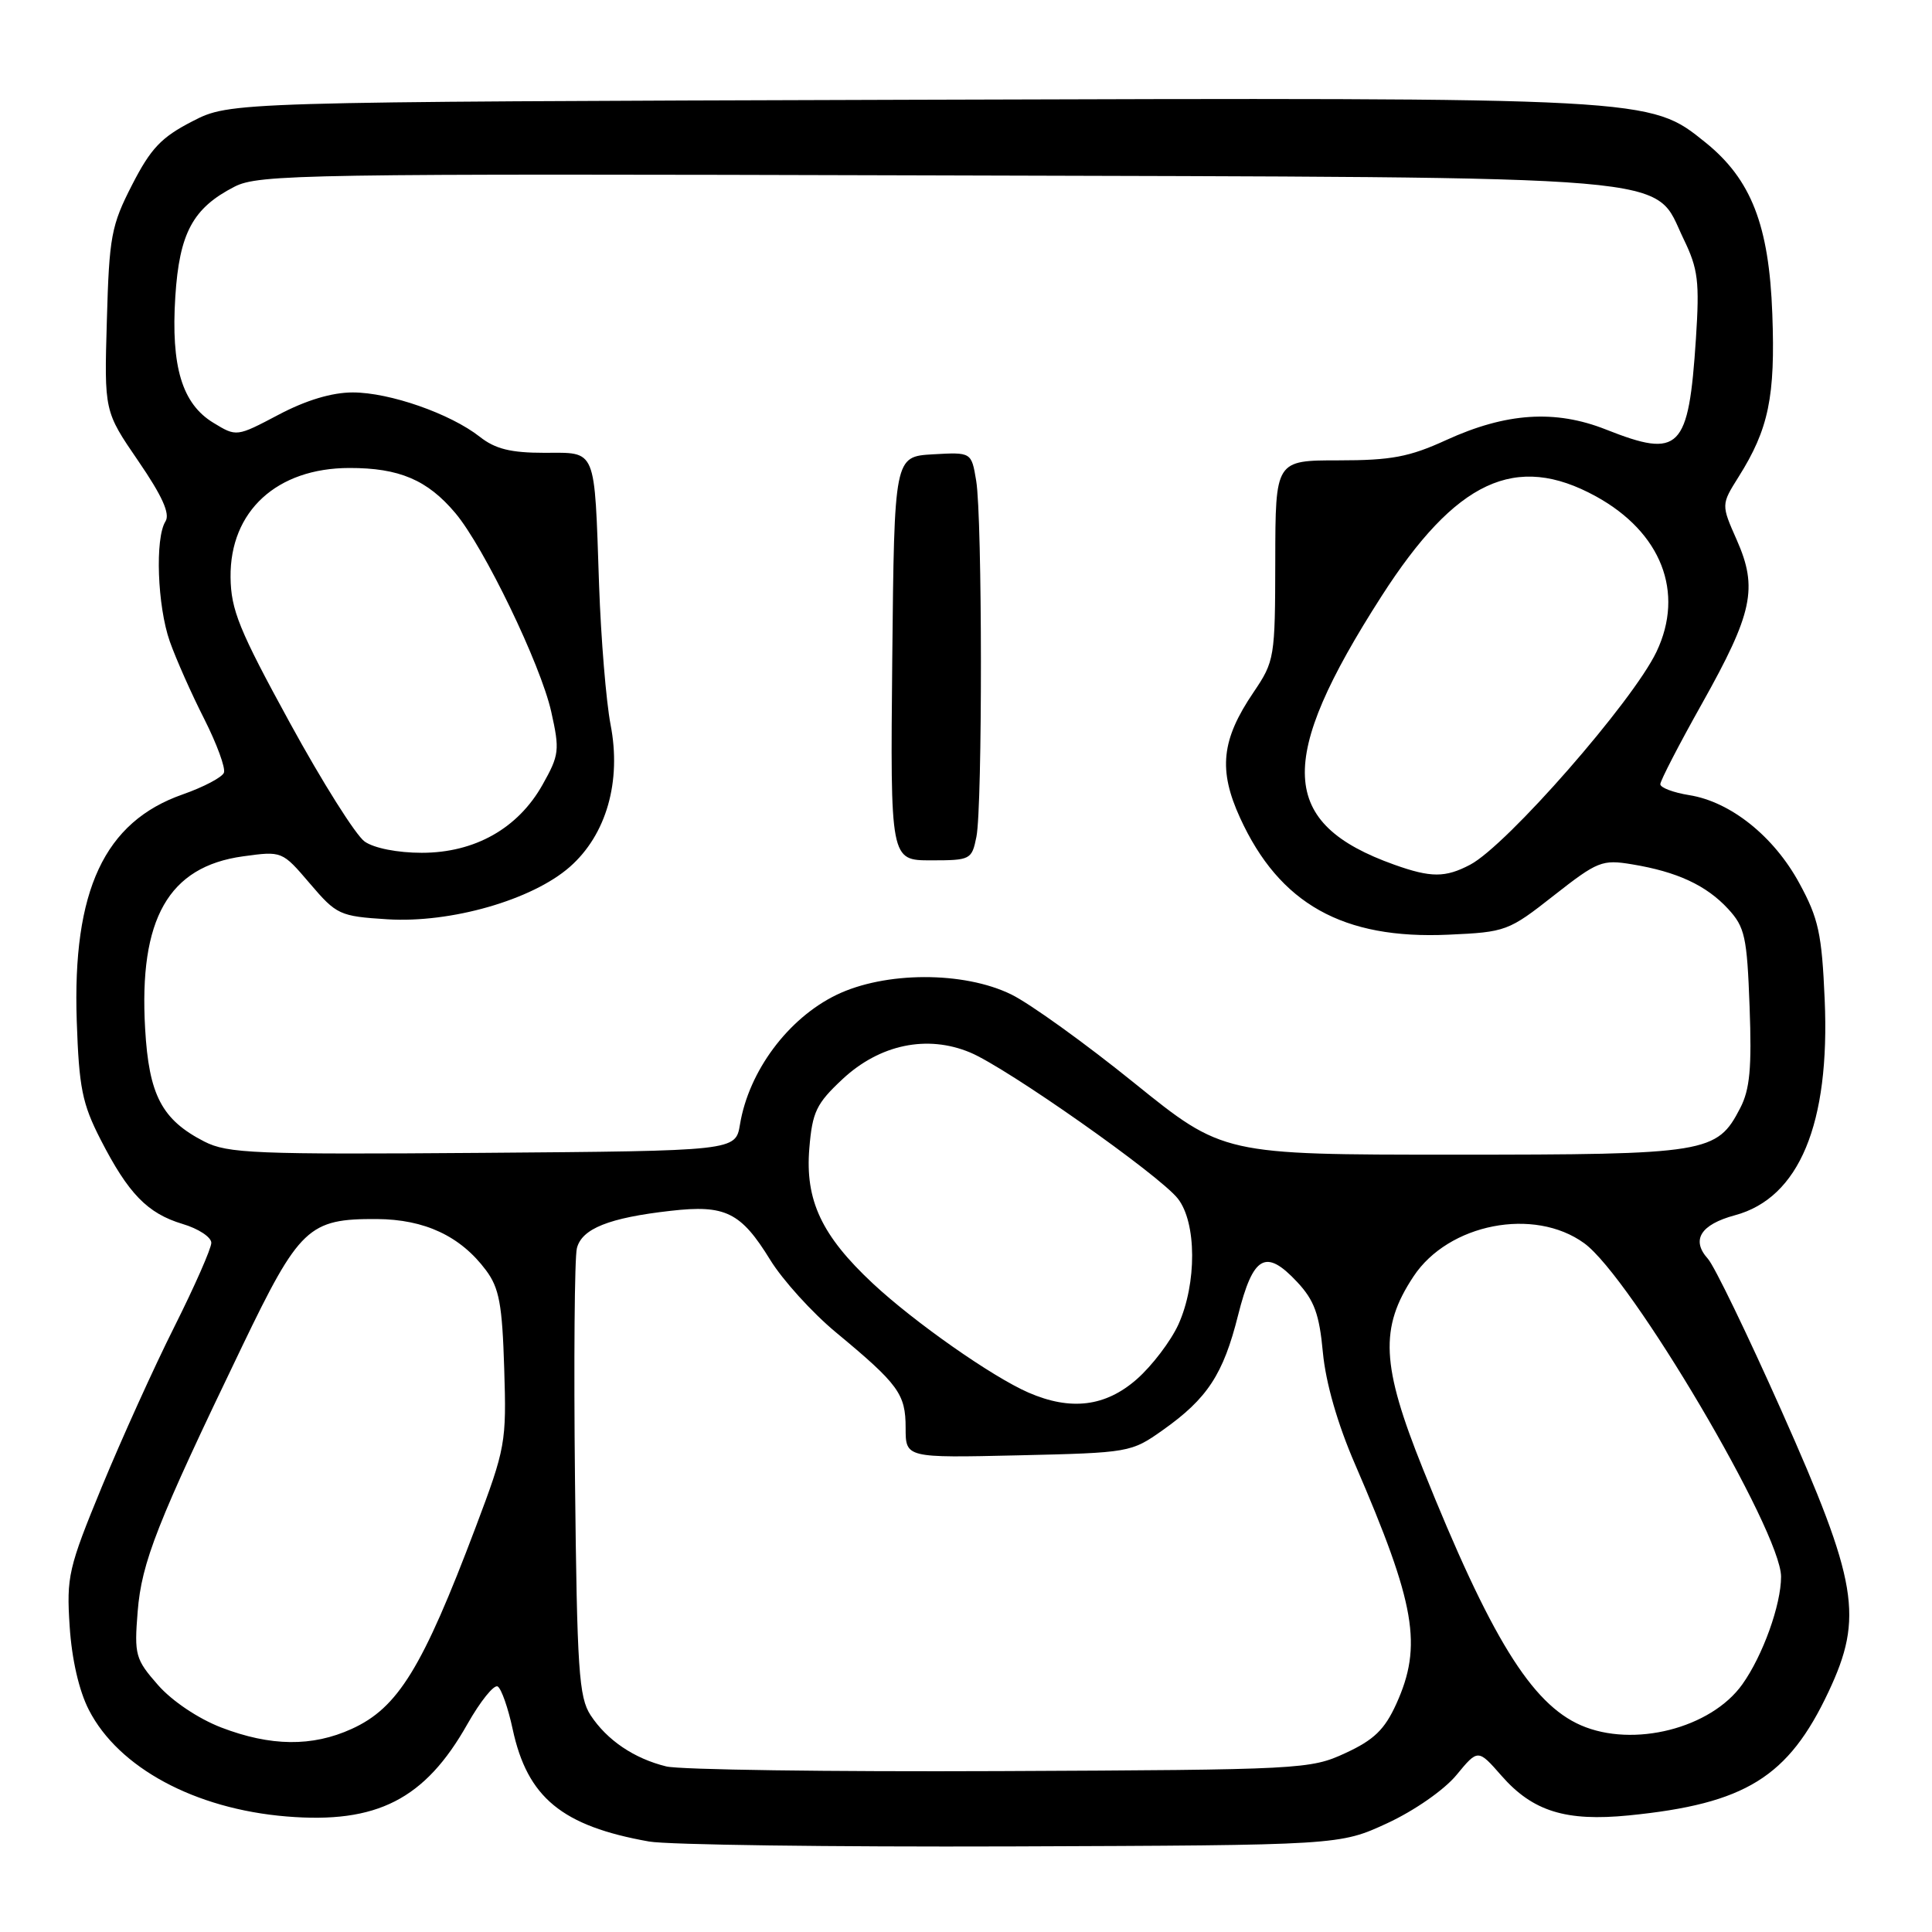 <?xml version="1.0" encoding="UTF-8" standalone="no"?>
<!DOCTYPE svg PUBLIC "-//W3C//DTD SVG 1.1//EN" "http://www.w3.org/Graphics/SVG/1.1/DTD/svg11.dtd" >
<svg xmlns="http://www.w3.org/2000/svg" xmlns:xlink="http://www.w3.org/1999/xlink" version="1.1" viewBox="0 0 256 256">
 <g >
 <path fill="currentColor"
d=" M 183.81 241.59 C 187.40 239.93 191.36 237.17 192.98 235.21 C 195.84 231.74 195.84 231.74 198.97 235.31 C 203.10 240.02 207.50 241.38 215.84 240.55 C 231.28 239.01 236.96 235.50 242.29 224.17 C 246.95 214.26 246.19 209.70 236.06 186.94 C 231.54 176.80 227.16 167.73 226.30 166.79 C 224.06 164.30 225.33 162.26 229.88 161.03 C 238.41 158.74 242.50 148.91 241.78 132.45 C 241.40 123.71 240.97 121.71 238.42 117.03 C 235.05 110.82 229.31 106.23 223.83 105.36 C 221.72 105.02 220.00 104.37 220.00 103.91 C 220.00 103.45 222.49 98.63 225.54 93.20 C 232.25 81.23 232.95 77.93 230.14 71.57 C 228.06 66.87 228.06 66.87 230.37 63.19 C 234.36 56.86 235.25 52.55 234.84 41.59 C 234.41 29.83 232.04 23.77 226.00 18.89 C 218.55 12.89 219.16 12.92 120.37 13.22 C 30.50 13.50 30.50 13.50 25.50 16.07 C 21.37 18.19 19.98 19.66 17.50 24.50 C 14.74 29.88 14.47 31.34 14.16 42.43 C 13.81 54.50 13.81 54.50 18.32 61.08 C 21.50 65.72 22.56 68.08 21.93 69.08 C 20.52 71.30 20.85 80.31 22.50 85.00 C 23.33 87.34 25.38 91.96 27.06 95.26 C 28.73 98.57 29.91 101.77 29.67 102.39 C 29.43 103.00 26.98 104.29 24.22 105.26 C 13.83 108.89 9.58 117.99 10.17 135.31 C 10.47 144.12 10.89 146.24 13.33 151.00 C 17.01 158.18 19.54 160.78 24.19 162.18 C 26.29 162.80 28.00 163.93 28.00 164.68 C 28.00 165.42 25.80 170.42 23.12 175.77 C 20.43 181.12 16.11 190.67 13.50 196.99 C 9.06 207.77 8.80 208.91 9.23 215.49 C 9.51 219.86 10.47 224.04 11.78 226.58 C 15.70 234.23 25.82 239.69 37.96 240.69 C 49.94 241.68 56.31 238.43 61.94 228.44 C 63.66 225.41 65.46 223.17 65.95 223.47 C 66.44 223.77 67.33 226.32 67.93 229.12 C 69.88 238.19 74.46 241.96 86.00 244.01 C 88.47 244.45 110.08 244.74 134.00 244.66 C 177.50 244.50 177.50 244.50 183.81 241.59 Z  M 88.28 234.06 C 84.01 233.01 80.43 230.58 78.26 227.28 C 76.70 224.90 76.46 221.31 76.19 196.10 C 76.02 180.42 76.13 166.61 76.44 165.40 C 77.09 162.80 80.70 161.36 88.87 160.44 C 96.13 159.61 98.17 160.62 102.07 166.96 C 103.71 169.62 107.62 173.94 110.77 176.55 C 119.08 183.44 120.00 184.71 120.00 189.20 C 120.00 193.18 120.00 193.18 134.92 192.84 C 149.64 192.50 149.89 192.46 154.07 189.50 C 159.98 185.32 162.09 182.11 164.05 174.28 C 166.05 166.35 167.71 165.41 171.88 169.87 C 174.15 172.30 174.82 174.13 175.29 179.22 C 175.67 183.23 177.22 188.65 179.55 194.02 C 187.58 212.61 188.52 218.06 185.01 225.79 C 183.47 229.18 182.05 230.55 178.28 232.29 C 173.62 234.45 172.48 234.50 132.50 234.68 C 109.95 234.78 90.05 234.50 88.28 234.06 Z  M 29.31 228.90 C 26.28 227.73 22.80 225.40 20.94 223.28 C 17.94 219.86 17.78 219.30 18.24 213.55 C 18.77 206.98 20.79 201.85 32.05 178.47 C 39.68 162.61 40.88 161.48 49.94 161.53 C 56.28 161.57 61.02 163.79 64.40 168.32 C 66.15 170.67 66.55 172.84 66.81 181.32 C 67.12 191.16 66.99 191.86 63.03 202.36 C 55.98 221.03 52.73 226.31 46.60 229.09 C 41.36 231.48 35.85 231.41 29.31 228.90 Z  M 209.48 228.61 C 202.92 225.75 197.51 216.98 188.54 194.63 C 183.02 180.89 182.78 175.95 187.30 169.13 C 191.93 162.13 203.28 159.92 209.91 164.73 C 216.12 169.22 236.00 202.91 236.00 208.92 C 236.00 212.65 233.58 219.38 230.87 223.18 C 226.71 229.02 216.42 231.63 209.48 228.61 Z  M 136.29 184.53 C 131.48 182.44 121.13 175.18 115.66 170.07 C 108.87 163.73 106.67 159.05 107.24 152.16 C 107.64 147.33 108.16 146.24 111.65 142.98 C 116.58 138.39 122.86 137.08 128.55 139.46 C 133.44 141.50 153.61 155.69 156.07 158.82 C 158.57 162.00 158.60 170.07 156.14 175.51 C 155.13 177.71 152.65 180.98 150.62 182.76 C 146.48 186.39 141.89 186.96 136.29 184.53 Z  M 27.07 151.26 C 21.44 148.37 19.73 145.11 19.23 136.29 C 18.39 121.75 22.33 114.83 32.20 113.47 C 37.38 112.76 37.38 112.76 41.06 117.07 C 44.60 121.22 45.00 121.41 51.32 121.81 C 59.73 122.34 70.51 119.25 75.50 114.87 C 80.35 110.61 82.37 103.54 80.90 96.00 C 80.32 92.97 79.63 84.65 79.38 77.50 C 78.75 59.09 79.12 60.00 72.12 60.00 C 67.68 60.00 65.62 59.49 63.58 57.88 C 59.67 54.81 51.63 52.00 46.74 52.00 C 43.98 52.00 40.55 53.03 36.92 54.95 C 31.34 57.89 31.34 57.89 28.27 56.02 C 24.12 53.50 22.64 48.56 23.23 39.30 C 23.77 30.88 25.55 27.57 31.07 24.74 C 34.28 23.09 40.21 23.00 123.50 23.24 C 225.03 23.54 218.89 23.02 223.10 31.70 C 225.01 35.64 225.21 37.30 224.72 44.86 C 223.75 59.63 222.60 60.79 212.79 56.91 C 206.07 54.25 199.57 54.68 191.63 58.31 C 186.74 60.55 184.35 61.00 177.38 61.00 C 169.00 61.00 169.00 61.00 168.98 74.25 C 168.96 87.17 168.89 87.60 166.10 91.73 C 161.83 98.02 161.41 102.02 164.32 108.38 C 169.53 119.77 177.96 124.49 191.94 123.85 C 199.54 123.51 199.90 123.37 205.89 118.66 C 211.69 114.11 212.29 113.87 216.27 114.53 C 222.22 115.51 226.10 117.31 228.98 120.43 C 231.21 122.85 231.49 124.12 231.83 133.40 C 232.13 141.49 231.87 144.35 230.59 146.82 C 227.50 152.80 226.28 153.00 192.58 153.00 C 162.06 153.00 162.06 153.00 150.28 143.49 C 143.80 138.25 136.47 132.98 134.00 131.77 C 127.69 128.68 117.27 128.71 110.83 131.83 C 104.42 134.94 99.22 141.93 98.05 149.00 C 97.47 152.50 97.47 152.50 63.98 152.76 C 33.71 152.99 30.17 152.84 27.07 151.26 Z  M 129.38 110.88 C 130.19 106.82 130.17 68.64 129.35 63.70 C 128.72 59.91 128.72 59.91 123.61 60.20 C 118.50 60.50 118.50 60.50 118.23 87.25 C 117.97 114.00 117.97 114.00 123.36 114.00 C 128.60 114.00 128.77 113.91 129.38 110.88 Z  M 184.76 114.58 C 169.44 109.11 169.05 100.84 183.06 79.00 C 192.92 63.64 200.85 59.94 211.47 65.77 C 220.13 70.53 223.24 78.49 219.50 86.35 C 216.38 92.92 199.66 112.03 194.80 114.58 C 191.51 116.31 189.61 116.31 184.76 114.58 Z  M 48.32 111.51 C 47.15 110.69 42.69 103.61 38.40 95.76 C 31.67 83.46 30.60 80.81 30.55 76.48 C 30.46 67.73 36.68 62.02 46.30 62.01 C 52.90 62.00 56.64 63.59 60.34 67.99 C 64.14 72.51 71.64 88.04 73.04 94.30 C 74.18 99.40 74.11 100.04 71.89 103.98 C 68.64 109.77 62.91 113.00 55.88 113.00 C 52.69 113.00 49.57 112.39 48.32 111.51 Z "/>
</g>
</svg>